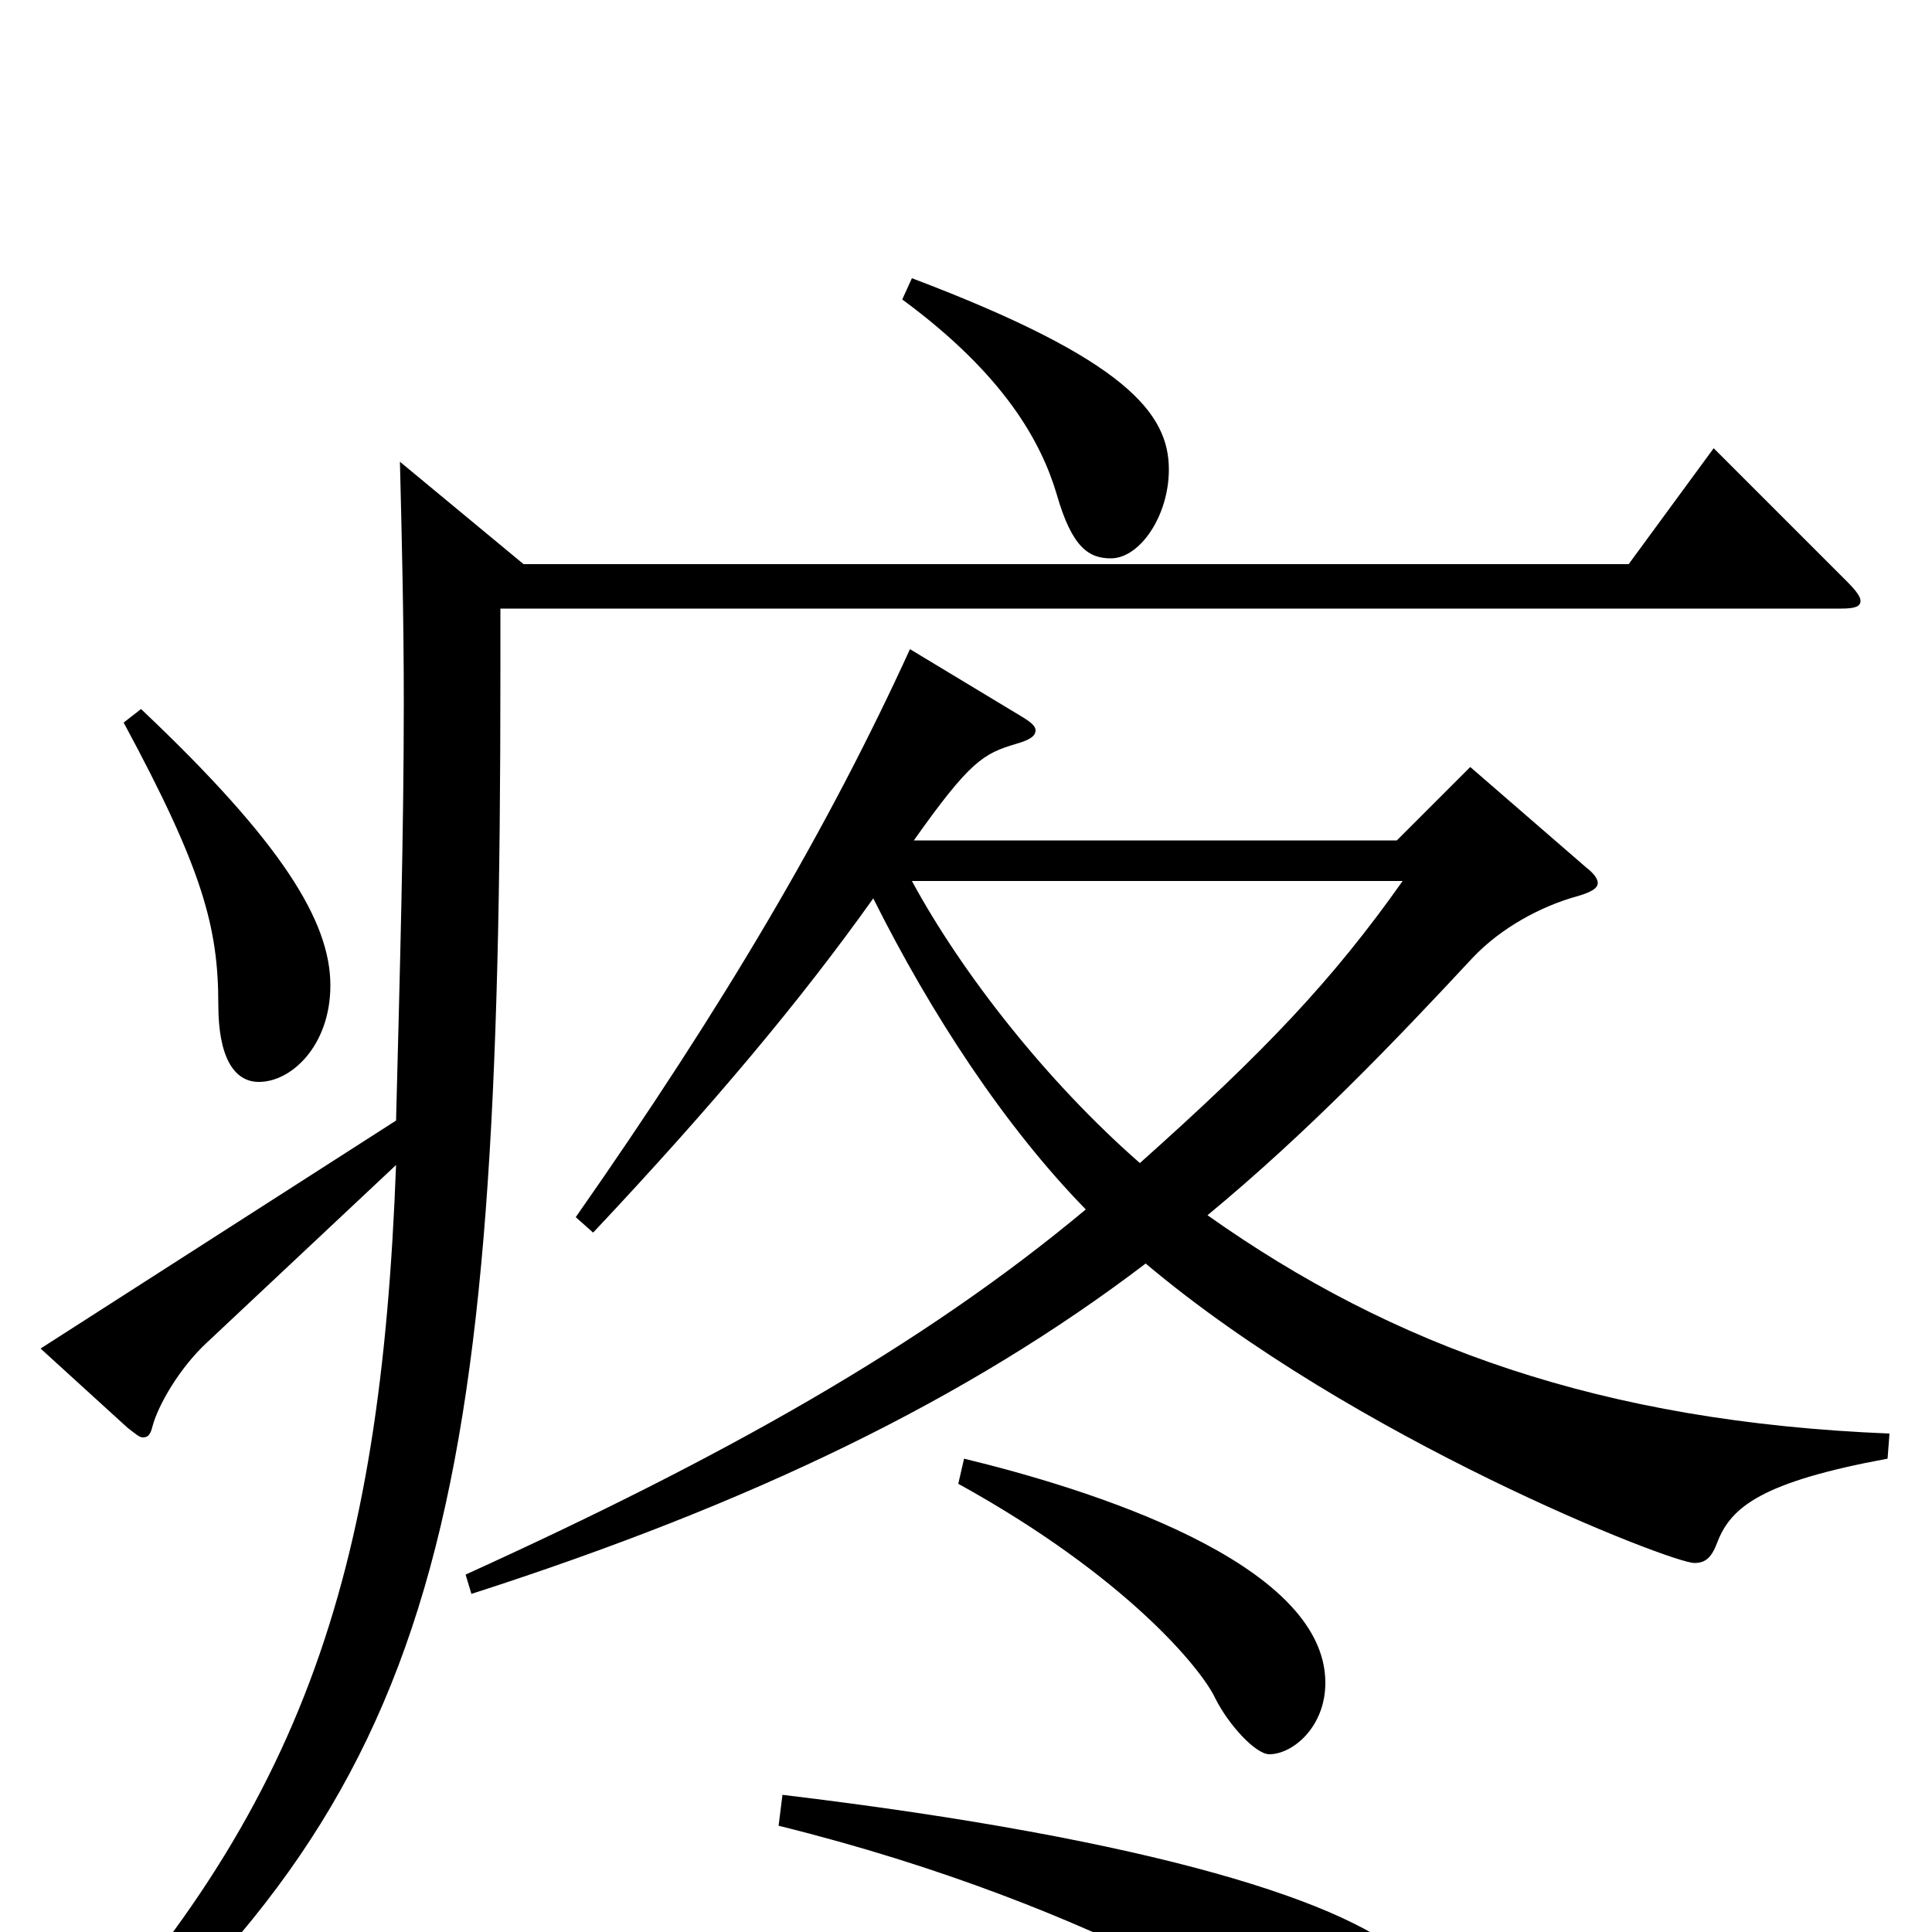 <svg xmlns="http://www.w3.org/2000/svg" viewBox="0 -1000 1000 1000">
	<path fill="#000000" d="M761 -603L723 -565H473C502 -606 509 -610 526 -615C533 -617 536 -619 536 -622C536 -624 534 -626 529 -629L471 -664C429 -572 375 -480 298 -370L307 -362C370 -429 415 -483 452 -535C482 -475 520 -417 562 -374C477 -303 373 -245 241 -185L244 -175C390 -222 501 -276 593 -346C701 -255 865 -191 877 -191C883 -191 886 -194 889 -202C896 -220 912 -233 977 -245L978 -258C829 -264 721 -303 625 -371C677 -414 722 -461 762 -504C777 -520 798 -531 816 -536C823 -538 827 -540 827 -543C827 -545 825 -548 821 -551ZM726 -544C690 -493 655 -456 590 -398C542 -440 498 -496 472 -544ZM467 -845C520 -806 539 -771 547 -744C555 -716 564 -711 575 -711C590 -711 605 -733 605 -757C605 -786 583 -814 472 -856ZM64 -626C105 -550 113 -520 113 -480C113 -453 121 -440 134 -440C151 -440 171 -459 171 -490C171 -523 146 -564 73 -633ZM887 -768L843 -708H271L207 -761C208 -721 209 -680 209 -636C209 -569 207 -498 205 -420L21 -302L66 -261C70 -258 72 -256 74 -256C77 -256 78 -258 79 -262C82 -273 93 -292 107 -305L205 -397C197 -184 157 -58 15 87L27 96C231 -74 259 -215 259 -650V-685H953C960 -685 963 -686 963 -689C963 -691 961 -694 956 -699ZM496 -232C583 -184 622 -136 629 -121C636 -107 650 -92 657 -92C669 -92 686 -106 686 -129C686 -192 561 -230 499 -245ZM403 -55C573 -13 676 57 687 70C696 81 709 87 720 87C738 87 747 76 747 55C747 42 742 27 731 16C701 -15 597 -48 405 -71Z"/>
</svg>